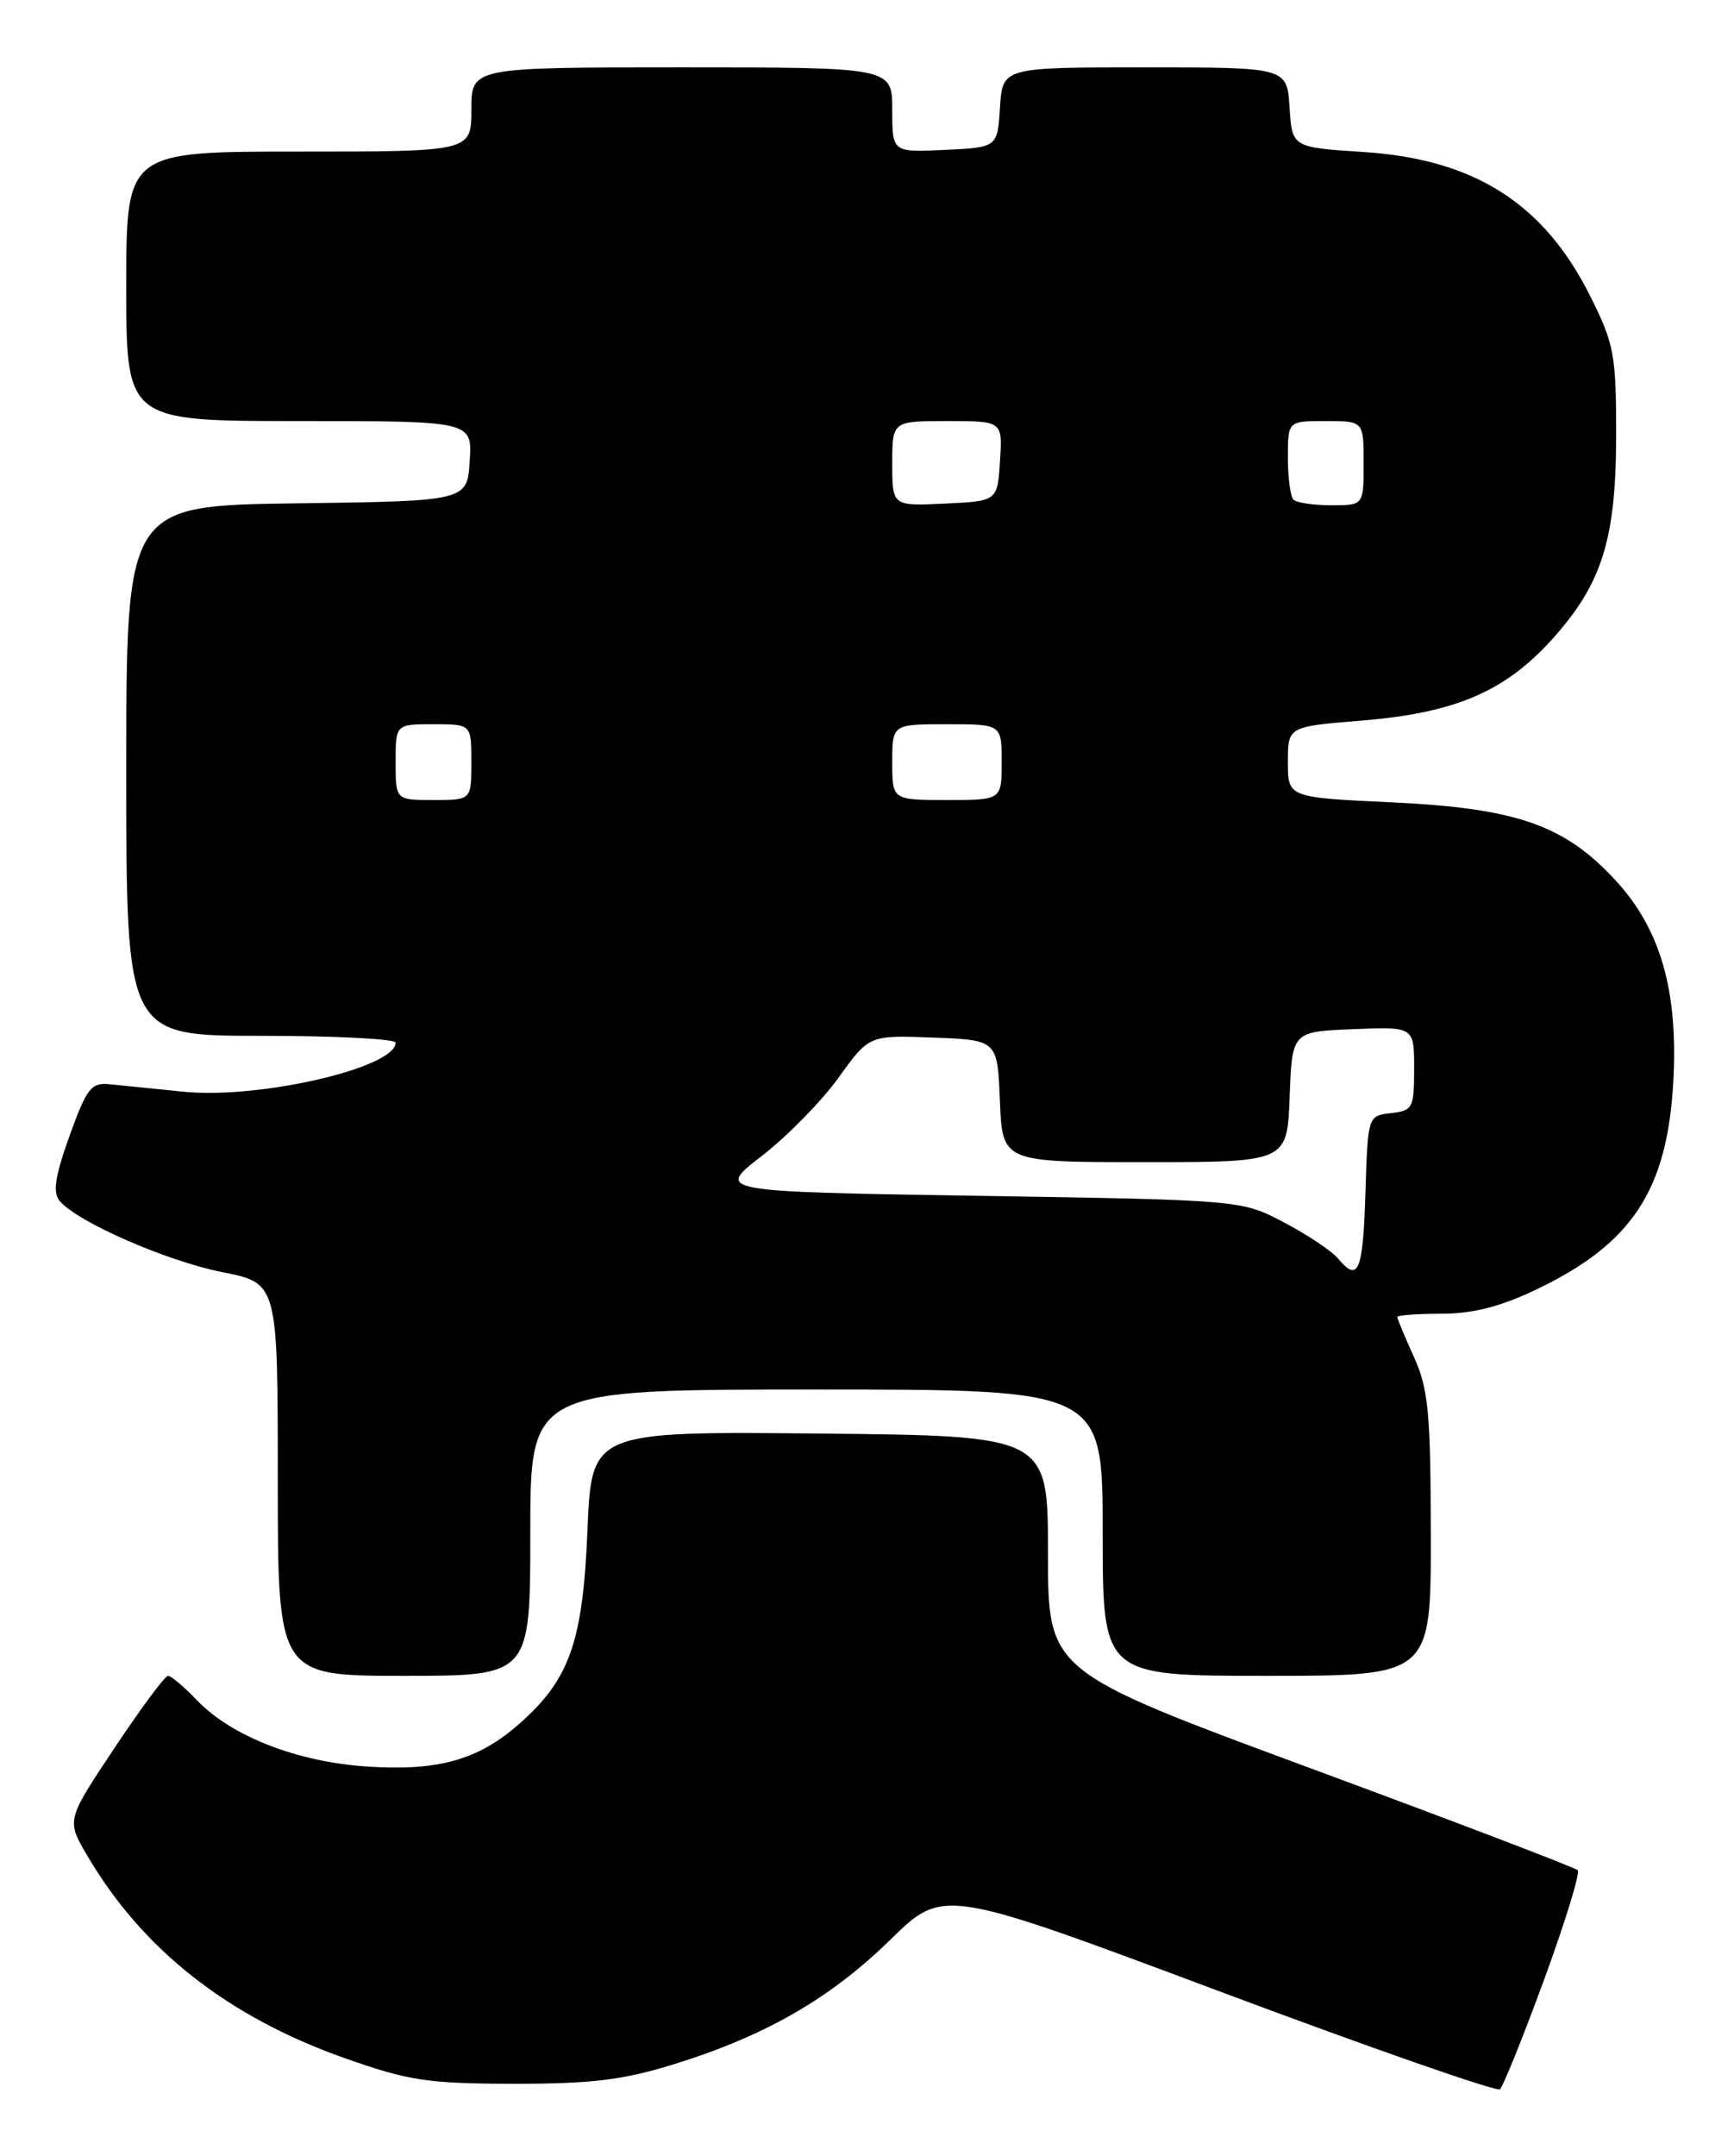<?xml version="1.0" encoding="UTF-8" standalone="no"?>
<!DOCTYPE svg PUBLIC "-//W3C//DTD SVG 1.1//EN" "http://www.w3.org/Graphics/SVG/1.1/DTD/svg11.dtd" >
<svg xmlns="http://www.w3.org/2000/svg" xmlns:xlink="http://www.w3.org/1999/xlink" version="1.1" viewBox="0 0 206 256">
 <g >
 <path fill="currentColor"
d=" M 183.44 235.08 C 185.94 228.25 187.74 222.40 187.43 222.08 C 187.12 221.76 172.83 216.31 155.68 209.97 C 124.50 198.45 124.50 198.45 124.50 184.47 C 124.50 170.50 124.50 170.50 97.39 170.23 C 70.28 169.97 70.28 169.97 69.79 181.73 C 69.24 195.02 67.67 199.45 61.64 204.74 C 56.79 209.00 52.03 210.33 43.61 209.77 C 35.33 209.23 27.51 206.18 23.43 201.93 C 21.89 200.32 20.33 199.00 19.96 199.00 C 19.60 199.00 16.73 202.86 13.60 207.57 C 7.89 216.14 7.89 216.14 10.35 220.32 C 16.91 231.51 27.06 239.49 40.96 244.40 C 48.55 247.08 50.78 247.42 61.00 247.44 C 70.24 247.45 73.97 247.00 80.00 245.14 C 90.89 241.77 98.62 237.33 105.77 230.34 C 112.06 224.18 112.06 224.18 144.78 236.43 C 162.78 243.17 177.81 248.42 178.19 248.09 C 178.57 247.77 180.93 241.91 183.44 235.08 Z  M 63.00 182.00 C 63.00 165.00 63.00 165.00 97.00 165.00 C 131.00 165.00 131.00 165.00 131.00 182.00 C 131.00 199.00 131.00 199.00 150.50 199.00 C 170.00 199.00 170.00 199.00 169.98 182.25 C 169.96 167.73 169.69 164.92 167.98 161.14 C 166.89 158.74 166.00 156.61 166.00 156.39 C 166.00 156.18 168.36 156.00 171.25 156.00 C 174.96 156.00 178.26 155.16 182.50 153.13 C 193.89 147.70 198.08 141.34 198.79 128.41 C 199.38 117.64 197.28 110.35 191.93 104.54 C 185.87 97.97 180.18 95.98 165.41 95.28 C 153.00 94.70 153.00 94.70 153.00 90.49 C 153.00 86.28 153.00 86.28 161.73 85.57 C 172.88 84.66 178.80 82.13 184.44 75.86 C 190.36 69.27 192.00 63.99 192.00 51.48 C 192.00 42.16 191.75 40.82 188.95 35.22 C 183.43 24.16 175.18 18.91 162.00 18.05 C 153.50 17.50 153.50 17.50 153.20 12.75 C 152.89 8.00 152.89 8.00 136.00 8.00 C 119.11 8.00 119.11 8.00 118.80 12.75 C 118.50 17.50 118.50 17.50 112.25 17.80 C 106.00 18.10 106.00 18.10 106.00 13.05 C 106.00 8.00 106.00 8.00 81.00 8.00 C 56.00 8.00 56.00 8.00 56.00 13.00 C 56.00 18.00 56.00 18.00 35.50 18.00 C 15.00 18.00 15.00 18.00 15.00 34.00 C 15.00 50.00 15.00 50.00 35.55 50.00 C 56.11 50.00 56.11 50.00 55.80 54.75 C 55.50 59.50 55.50 59.50 35.25 59.77 C 15.00 60.04 15.00 60.04 15.00 91.52 C 15.00 123.00 15.00 123.00 31.00 123.00 C 39.80 123.00 47.00 123.37 47.00 123.81 C 47.00 126.81 30.73 130.56 21.73 129.63 C 18.30 129.28 14.39 128.88 13.03 128.75 C 10.83 128.53 10.30 129.21 8.26 134.88 C 6.54 139.67 6.25 141.59 7.08 142.60 C 9.15 145.09 19.76 149.74 26.40 151.06 C 33.00 152.37 33.00 152.37 33.00 175.68 C 33.00 199.00 33.00 199.00 48.00 199.00 C 63.00 199.00 63.00 199.00 63.00 182.00 Z  M 158.94 149.42 C 158.21 148.55 155.35 146.64 152.56 145.17 C 147.50 142.50 147.50 142.50 116.26 142.00 C 85.02 141.50 85.02 141.50 90.51 137.26 C 93.52 134.93 97.62 130.75 99.62 127.97 C 103.24 122.92 103.24 122.92 110.87 123.21 C 118.50 123.50 118.50 123.50 118.79 130.75 C 119.09 138.00 119.09 138.00 136.00 138.00 C 152.92 138.00 152.92 138.00 153.21 130.25 C 153.50 122.50 153.50 122.50 160.75 122.21 C 168.00 121.91 168.00 121.91 168.00 126.89 C 168.00 131.58 167.84 131.89 165.25 132.18 C 162.50 132.50 162.50 132.50 162.21 141.75 C 161.92 151.04 161.36 152.35 158.94 149.42 Z  M 47.00 90.50 C 47.00 86.00 47.00 86.00 51.50 86.00 C 56.00 86.00 56.00 86.00 56.00 90.50 C 56.00 95.00 56.00 95.00 51.50 95.00 C 47.00 95.00 47.00 95.00 47.00 90.50 Z  M 106.00 90.50 C 106.00 86.00 106.00 86.00 112.50 86.00 C 119.00 86.00 119.00 86.00 119.00 90.50 C 119.00 95.00 119.00 95.00 112.50 95.00 C 106.00 95.00 106.00 95.00 106.00 90.50 Z  M 106.00 55.05 C 106.00 50.00 106.00 50.00 112.55 50.00 C 119.11 50.00 119.11 50.00 118.80 54.75 C 118.50 59.50 118.50 59.50 112.25 59.80 C 106.00 60.10 106.00 60.10 106.00 55.05 Z  M 153.67 59.33 C 153.30 58.97 153.00 56.72 153.00 54.33 C 153.00 50.00 153.00 50.00 157.50 50.00 C 162.00 50.00 162.00 50.00 162.00 55.00 C 162.00 60.00 162.00 60.00 158.17 60.00 C 156.06 60.00 154.03 59.70 153.67 59.33 Z "/>
</g>
</svg>